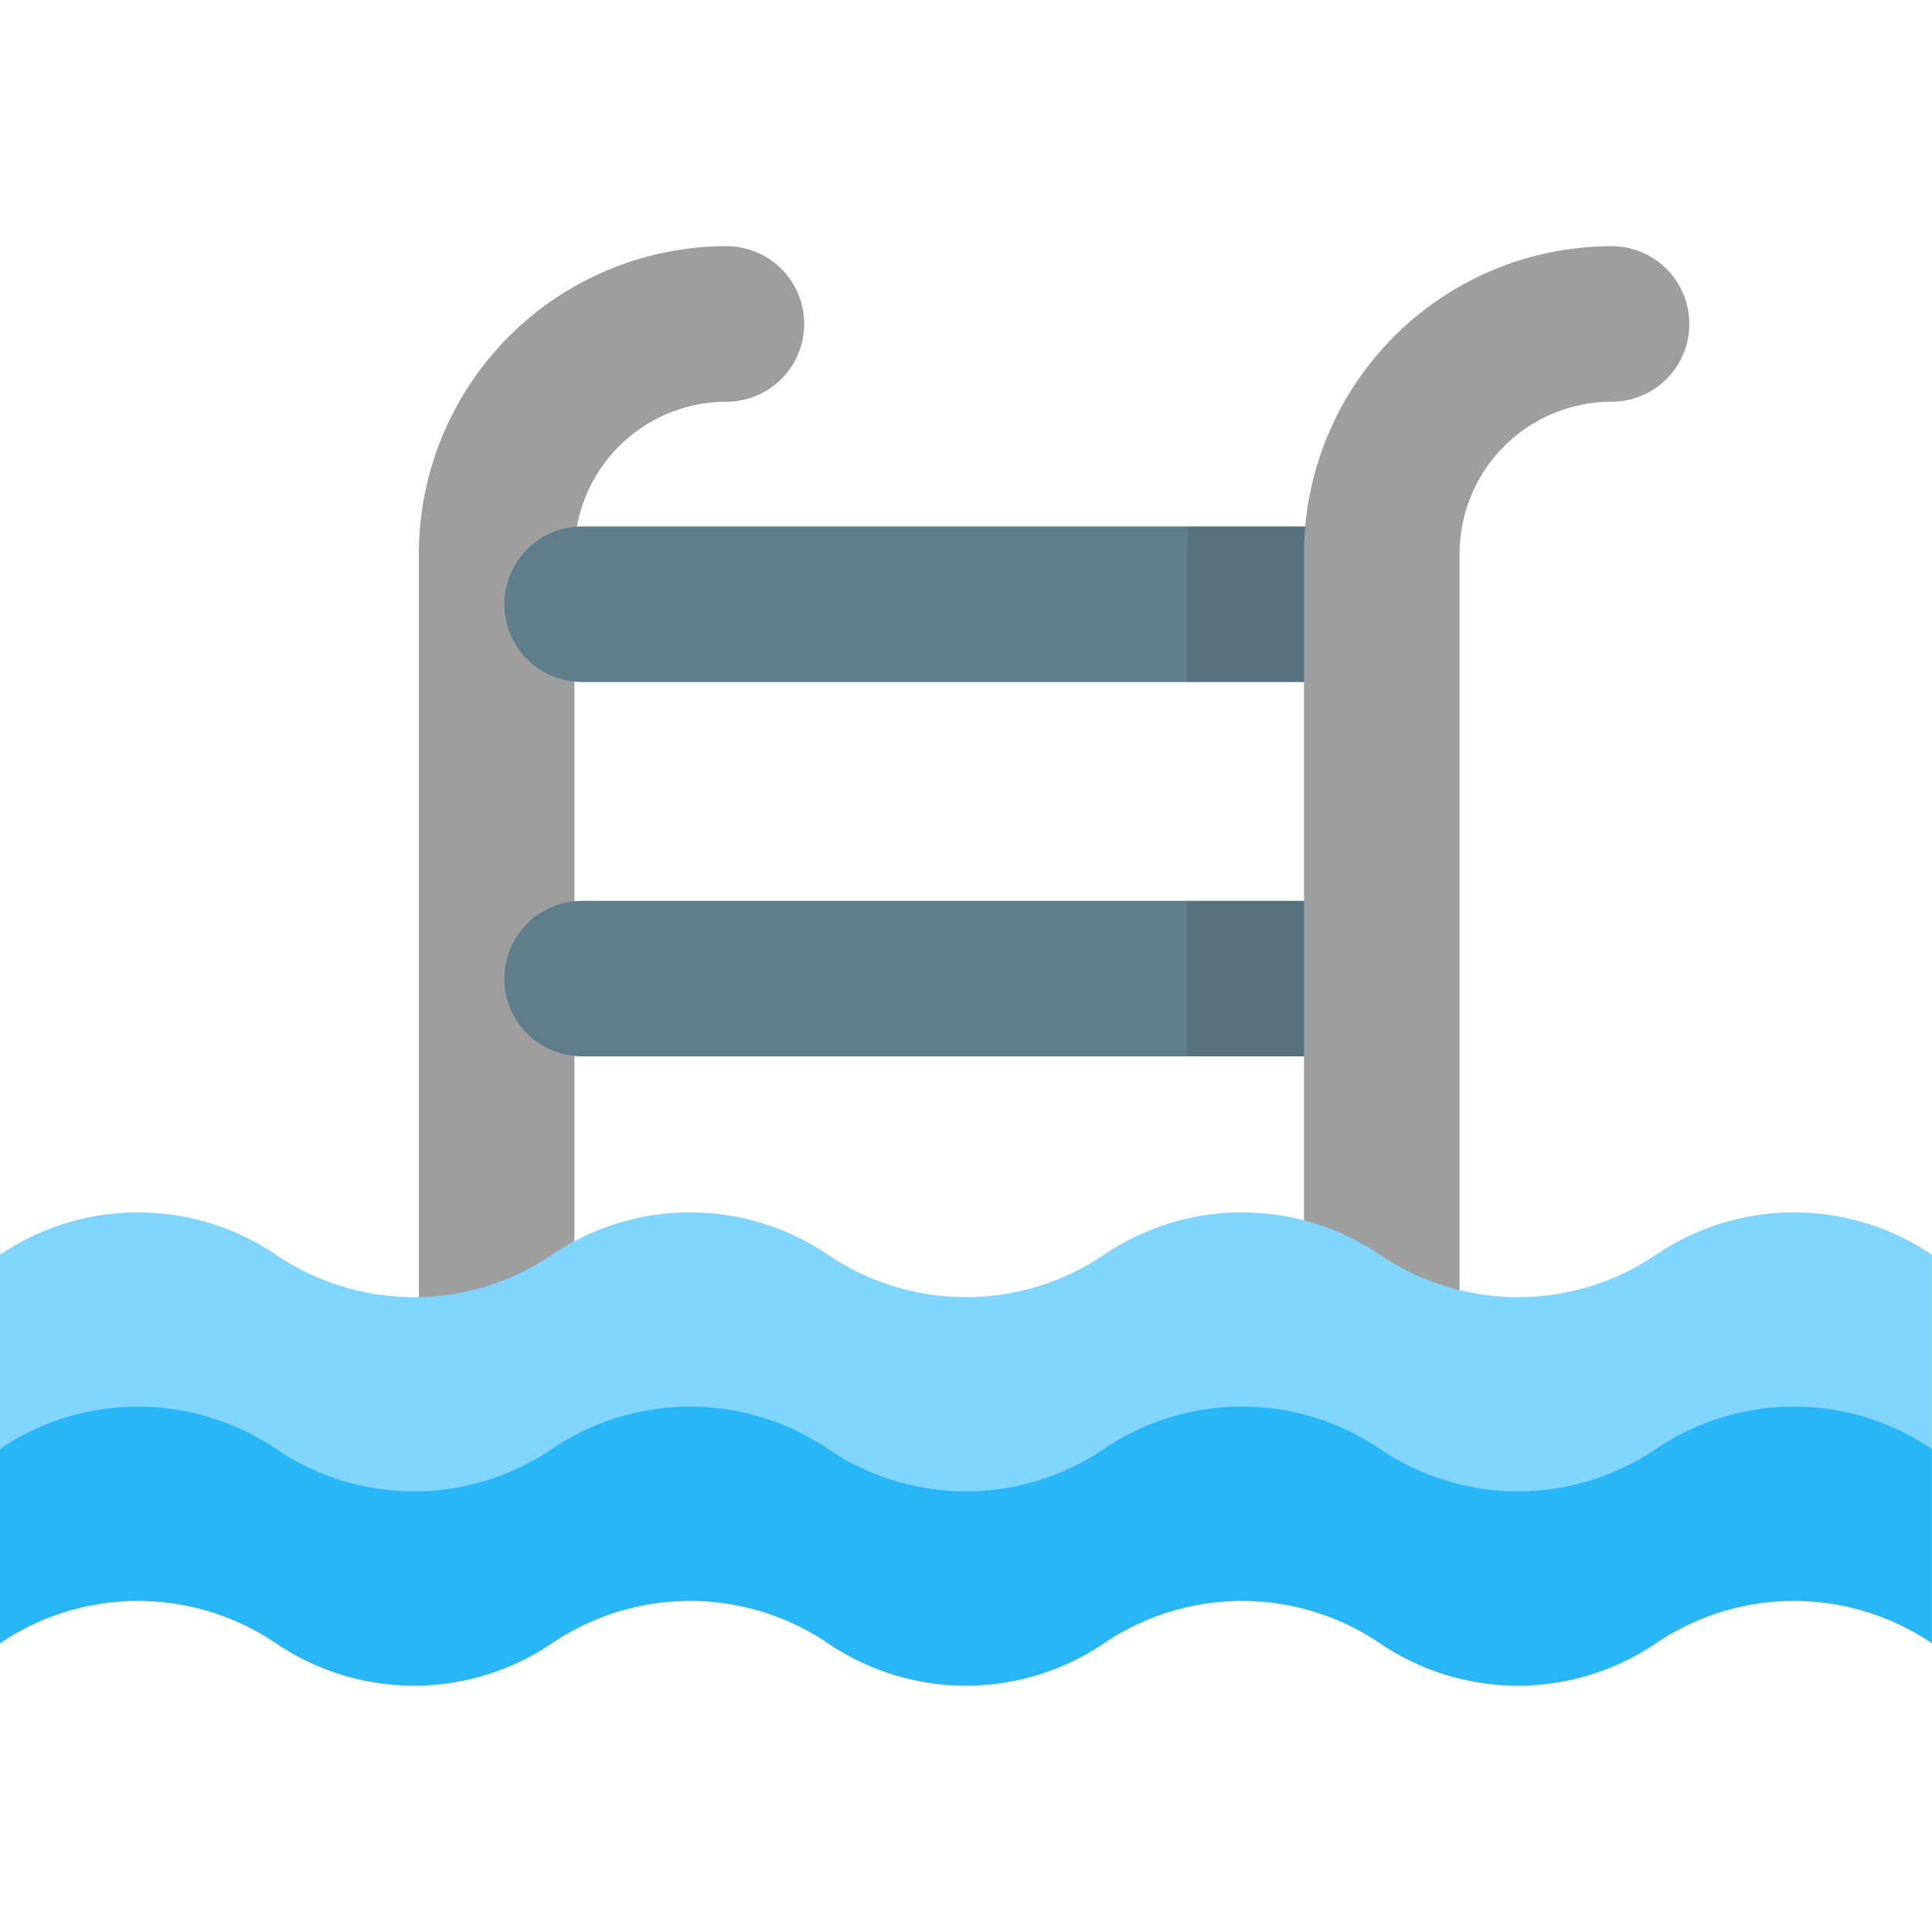 <svg id="Layer_1" data-name="Layer 1" xmlns="http://www.w3.org/2000/svg" viewBox="0 0 512 512"><defs><style>.cls-1{fill:#9e9e9e;}.cls-2{fill:#607d8b;}.cls-3{opacity:0.1;isolation:isolate;}.cls-4{fill:#29b6f6;}.cls-5{fill:#81d4fa;}</style></defs><title>pool</title><path class="cls-1" d="M131.6,384.13A20.61,20.61,0,0,1,111,363.52V146.74a81.6,81.6,0,0,1,81.51-81.5,20.61,20.61,0,0,1,0,41.22,40.33,40.33,0,0,0-40.28,40.28V363.52A20.61,20.61,0,0,1,131.6,384.13Z"/><path class="cls-2" d="M365.34,180.75H154.27a20.61,20.61,0,1,1,0-41.22H365.34Z"/><path class="cls-2" d="M365.34,279.95H154.27a20.61,20.61,0,1,1,0-41.22H365.34Z"/><rect class="cls-3" x="314.65" y="238.72" width="50.68" height="41.22"/><path class="cls-3" d="M314.65,146.74v34h50.69V139.52H314.89C314.74,141.91,314.65,144.31,314.65,146.74Z"/><path class="cls-1" d="M366.18,384.13a20.61,20.61,0,0,1-20.61-20.61V146.74a81.6,81.6,0,0,1,81.51-81.5,20.61,20.61,0,1,1,0,41.22,40.33,40.33,0,0,0-40.28,40.28V363.52A20.61,20.61,0,0,1,366.18,384.13Z"/><path class="cls-4" d="M486.44,358.28H23.6L0,384v51.5a65.16,65.16,0,0,1,73.14,0h0a65.16,65.16,0,0,0,73.14,0h0a65.16,65.16,0,0,1,73.14,0h0a65.16,65.16,0,0,0,73.14,0h0a65.16,65.16,0,0,1,73.14,0h0a65.16,65.16,0,0,0,73.14,0h0a65.16,65.16,0,0,1,73.14,0V384Z"/><path class="cls-5" d="M0,332.53a65.16,65.16,0,0,1,73.14,0h0a65.16,65.16,0,0,0,73.14,0h0a65.16,65.16,0,0,1,73.14,0h0a65.16,65.16,0,0,0,73.14,0h0a65.16,65.16,0,0,1,73.14,0h0a65.16,65.16,0,0,0,73.14,0h0a65.16,65.16,0,0,1,73.14,0V384a65.16,65.16,0,0,0-73.14,0h0a65.16,65.16,0,0,1-73.14,0h0a65.16,65.16,0,0,0-73.14,0h0a65.16,65.16,0,0,1-73.14,0h0a65.16,65.16,0,0,0-73.14,0h0a65.16,65.16,0,0,1-73.14,0h0A65.16,65.16,0,0,0,0,384v-51.5Z"/></svg>